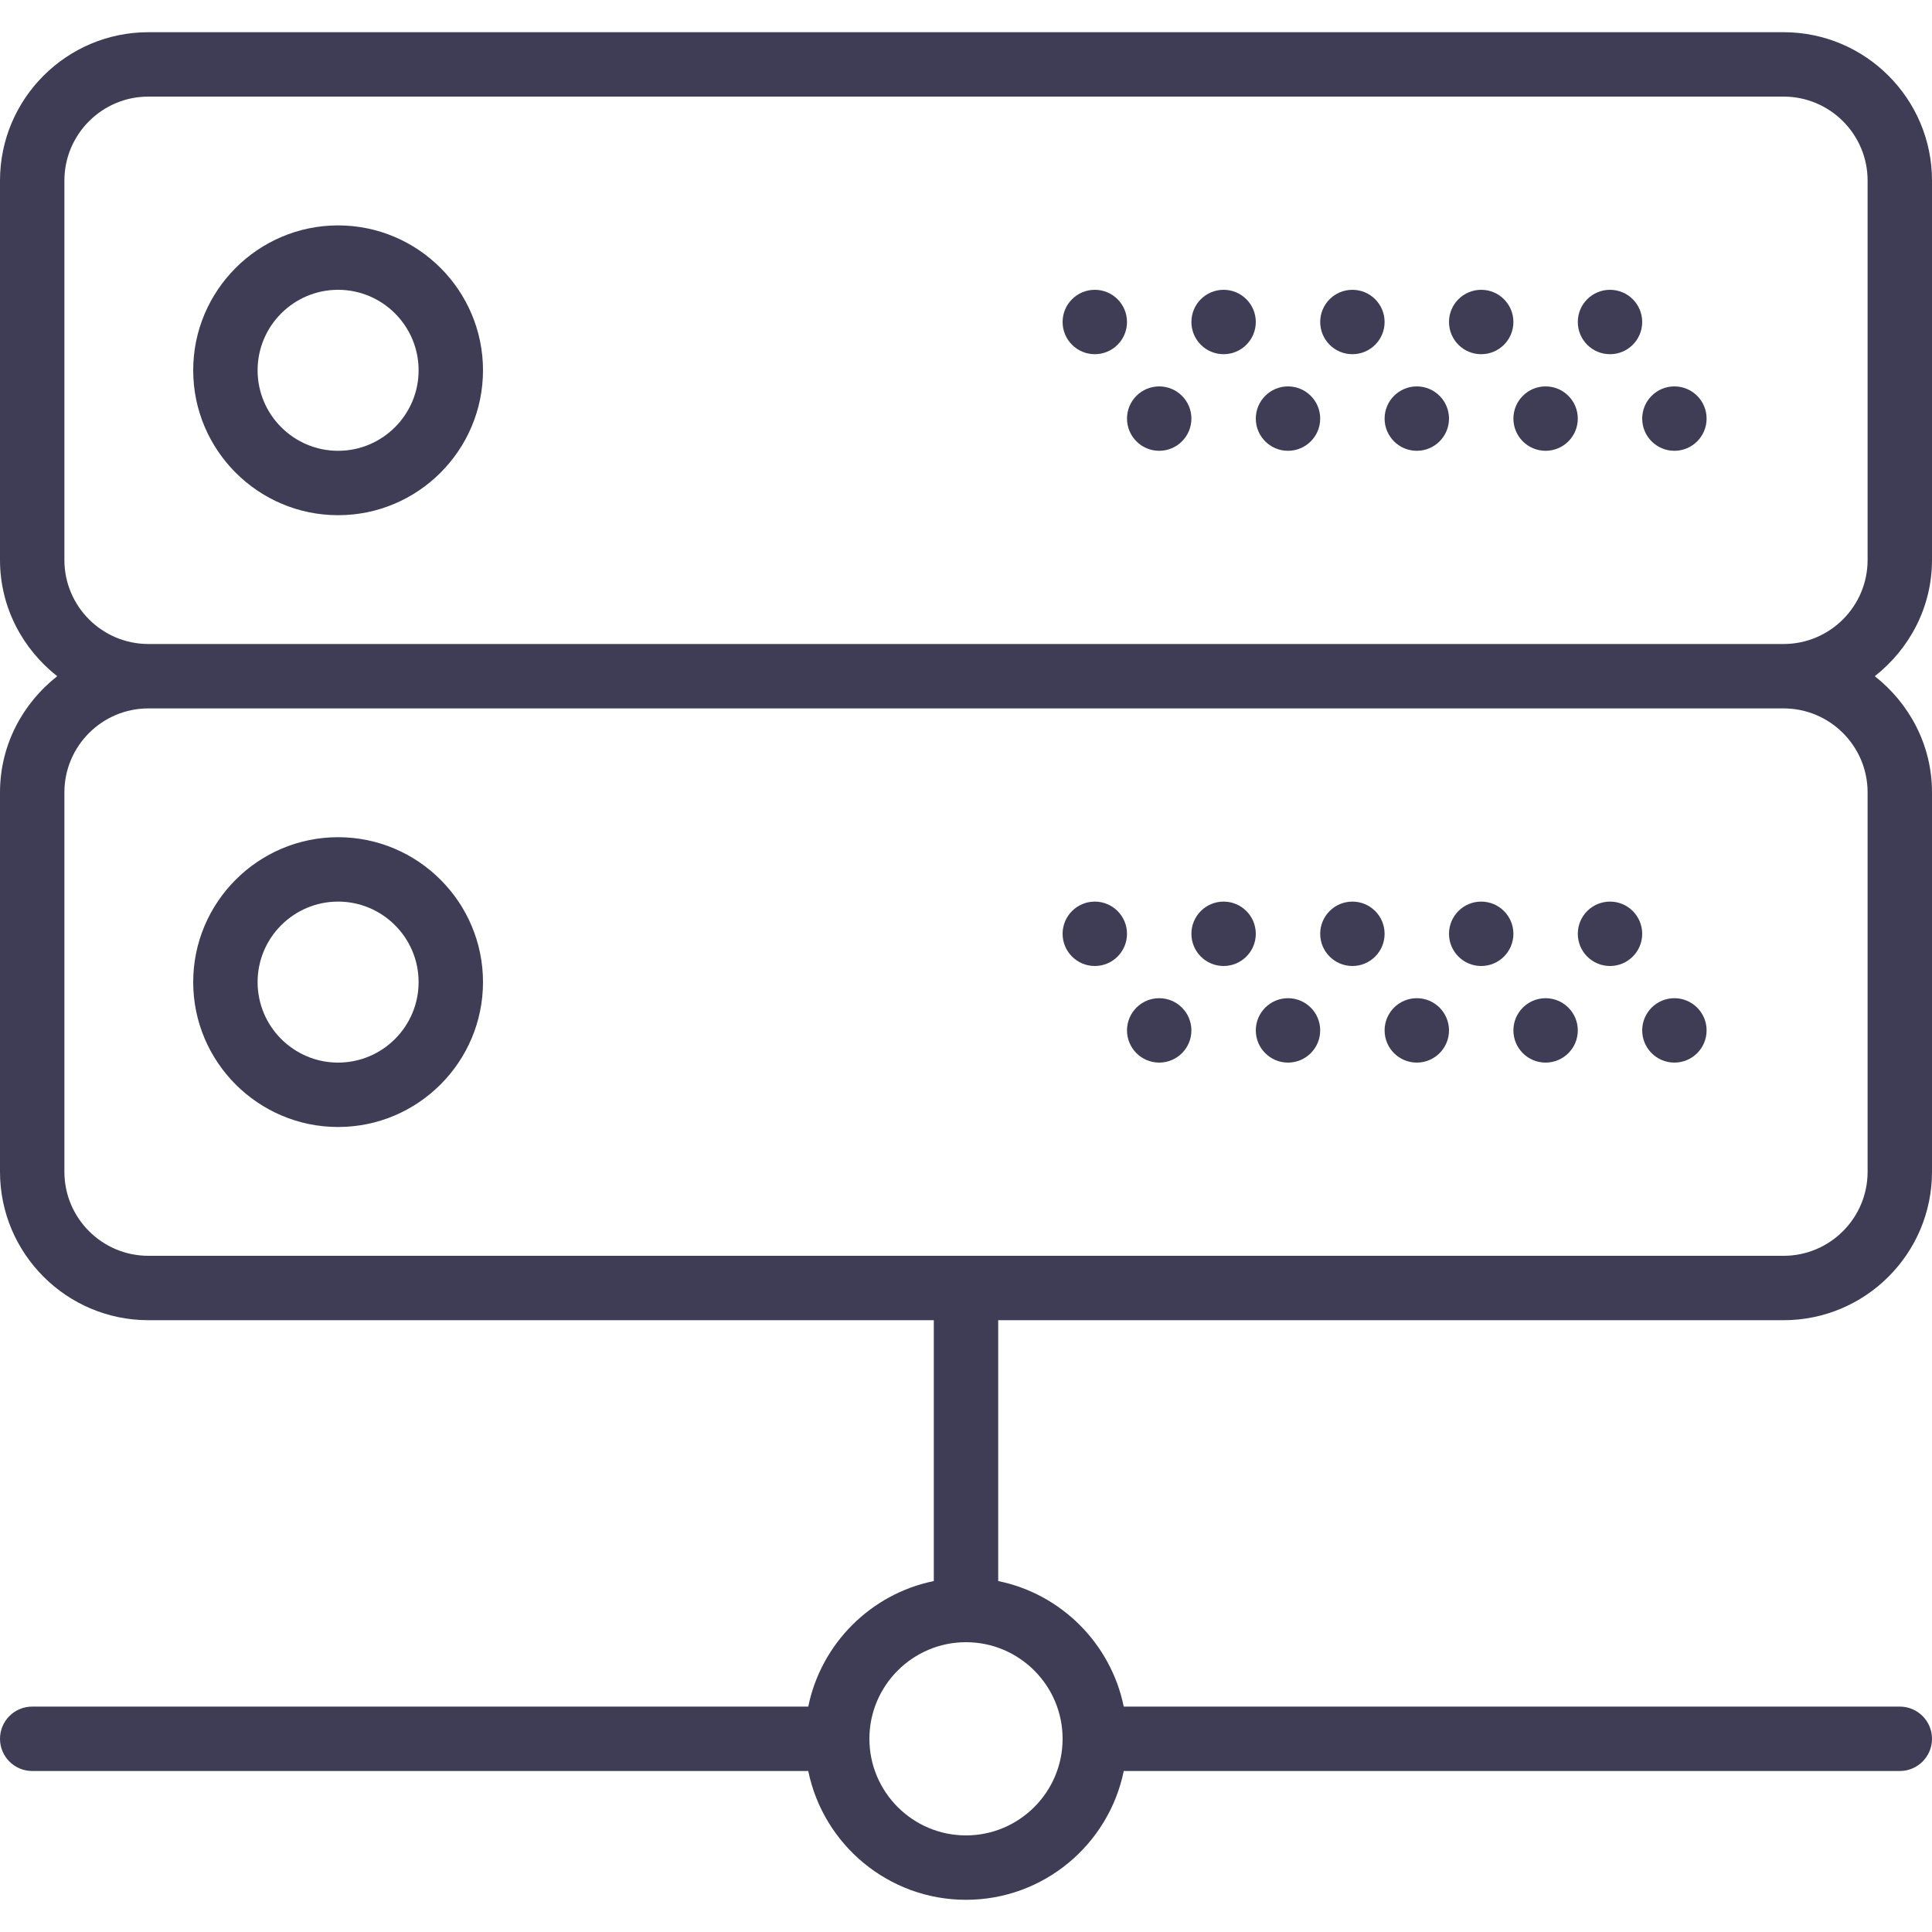 <?xml version="1.0"?>
<svg xmlns="http://www.w3.org/2000/svg" xmlns:xlink="http://www.w3.org/1999/xlink" version="1.1" id="Capa_1" x="0px" y="0px" viewBox="0 0 60 60" style="enable-background:new 0 0 60 60;" xml:space="preserve" width="512px" height="512px"><g><g>
	<path d="M10.5,7C8.019,7,6,9.019,6,11.5S8.019,16,10.5,16s4.5-2.019,4.5-4.5S12.981,7,10.5,7z M10.5,14C9.122,14,8,12.879,8,11.5   S9.122,9,10.5,9s2.5,1.121,2.5,2.5S11.878,14,10.5,14z" data-original="#000000" class="active-path" data-old_color="#000000" fill="#3F3D56"/>
	<circle cx="50" cy="10" r="1" data-original="#000000" class="active-path" data-old_color="#000000" fill="#3F3D56"/>
	<circle cx="46" cy="10" r="1" data-original="#000000" class="active-path" data-old_color="#000000" fill="#3F3D56"/>
	<circle cx="52" cy="13" r="1" data-original="#000000" class="active-path" data-old_color="#000000" fill="#3F3D56"/>
	<circle cx="48" cy="13" r="1" data-original="#000000" class="active-path" data-old_color="#000000" fill="#3F3D56"/>
	<circle cx="42" cy="10" r="1" data-original="#000000" class="active-path" data-old_color="#000000" fill="#3F3D56"/>
	<circle cx="44" cy="13" r="1" data-original="#000000" class="active-path" data-old_color="#000000" fill="#3F3D56"/>
	<circle cx="38" cy="10" r="1" data-original="#000000" class="active-path" data-old_color="#000000" fill="#3F3D56"/>
	<circle cx="40" cy="13" r="1" data-original="#000000" class="active-path" data-old_color="#000000" fill="#3F3D56"/>
	<circle cx="34" cy="10" r="1" data-original="#000000" class="active-path" data-old_color="#000000" fill="#3F3D56"/>
	<circle cx="36" cy="13" r="1" data-original="#000000" class="active-path" data-old_color="#000000" fill="#3F3D56"/>
	<path d="M60,17.392V5.608C60,3.067,57.933,1,55.392,1H4.608C2.067,1,0,3.067,0,5.608v11.783C0,18.86,0.703,20.156,1.777,21   C0.703,21.844,0,23.14,0,24.608v11.783C0,38.933,2.067,41,4.608,41H29v8.101C27.044,49.5,25.5,51.044,25.101,53H1   c-0.552,0-1,0.447-1,1s0.448,1,1,1h24.101c0.465,2.279,2.484,4,4.899,4s4.434-1.721,4.899-4H59c0.552,0,1-0.447,1-1s-0.448-1-1-1   H34.899C34.5,51.044,32.956,49.5,31,49.101V41h24.392C57.933,41,60,38.933,60,36.392V24.608c0-1.469-0.703-2.764-1.777-3.608   C59.297,20.156,60,18.86,60,17.392z M33,54c0,1.654-1.346,3-3,3s-3-1.346-3-3s1.346-3,3-3S33,52.346,33,54z M58,24.608v11.783   C58,37.83,56.83,39,55.392,39H4.608C3.17,39,2,37.83,2,36.392V24.608C2,23.17,3.17,22,4.608,22h50.783C56.83,22,58,23.17,58,24.608   z M4.608,20C3.17,20,2,18.83,2,17.392V5.608C2,4.17,3.17,3,4.608,3h50.783C56.83,3,58,4.17,58,5.608v11.783   C58,18.83,56.83,20,55.392,20H4.608z" data-original="#000000" class="active-path" data-old_color="#000000" fill="#3F3D56"/>
	<path d="M10.5,35c2.481,0,4.5-2.019,4.5-4.5S12.981,26,10.5,26S6,28.019,6,30.5S8.019,35,10.5,35z M10.5,28   c1.378,0,2.5,1.121,2.5,2.5S11.878,33,10.5,33S8,31.879,8,30.5S9.122,28,10.5,28z" data-original="#000000" class="active-path" data-old_color="#000000" fill="#3F3D56"/>
	<circle cx="50" cy="29" r="1" data-original="#000000" class="active-path" data-old_color="#000000" fill="#3F3D56"/>
	<circle cx="46" cy="29" r="1" data-original="#000000" class="active-path" data-old_color="#000000" fill="#3F3D56"/>
	<circle cx="52" cy="32" r="1" data-original="#000000" class="active-path" data-old_color="#000000" fill="#3F3D56"/>
	<circle cx="48" cy="32" r="1" data-original="#000000" class="active-path" data-old_color="#000000" fill="#3F3D56"/>
	<circle cx="42" cy="29" r="1" data-original="#000000" class="active-path" data-old_color="#000000" fill="#3F3D56"/>
	<circle cx="44" cy="32" r="1" data-original="#000000" class="active-path" data-old_color="#000000" fill="#3F3D56"/>
	<circle cx="38" cy="29" r="1" data-original="#000000" class="active-path" data-old_color="#000000" fill="#3F3D56"/>
	<circle cx="40" cy="32" r="1" data-original="#000000" class="active-path" data-old_color="#000000" fill="#3F3D56"/>
	<circle cx="34" cy="29" r="1" data-original="#000000" class="active-path" data-old_color="#000000" fill="#3F3D56"/>
	<circle cx="36" cy="32" r="1" data-original="#000000" class="active-path" data-old_color="#000000" fill="#3F3D56"/>
</g></g> </svg>
